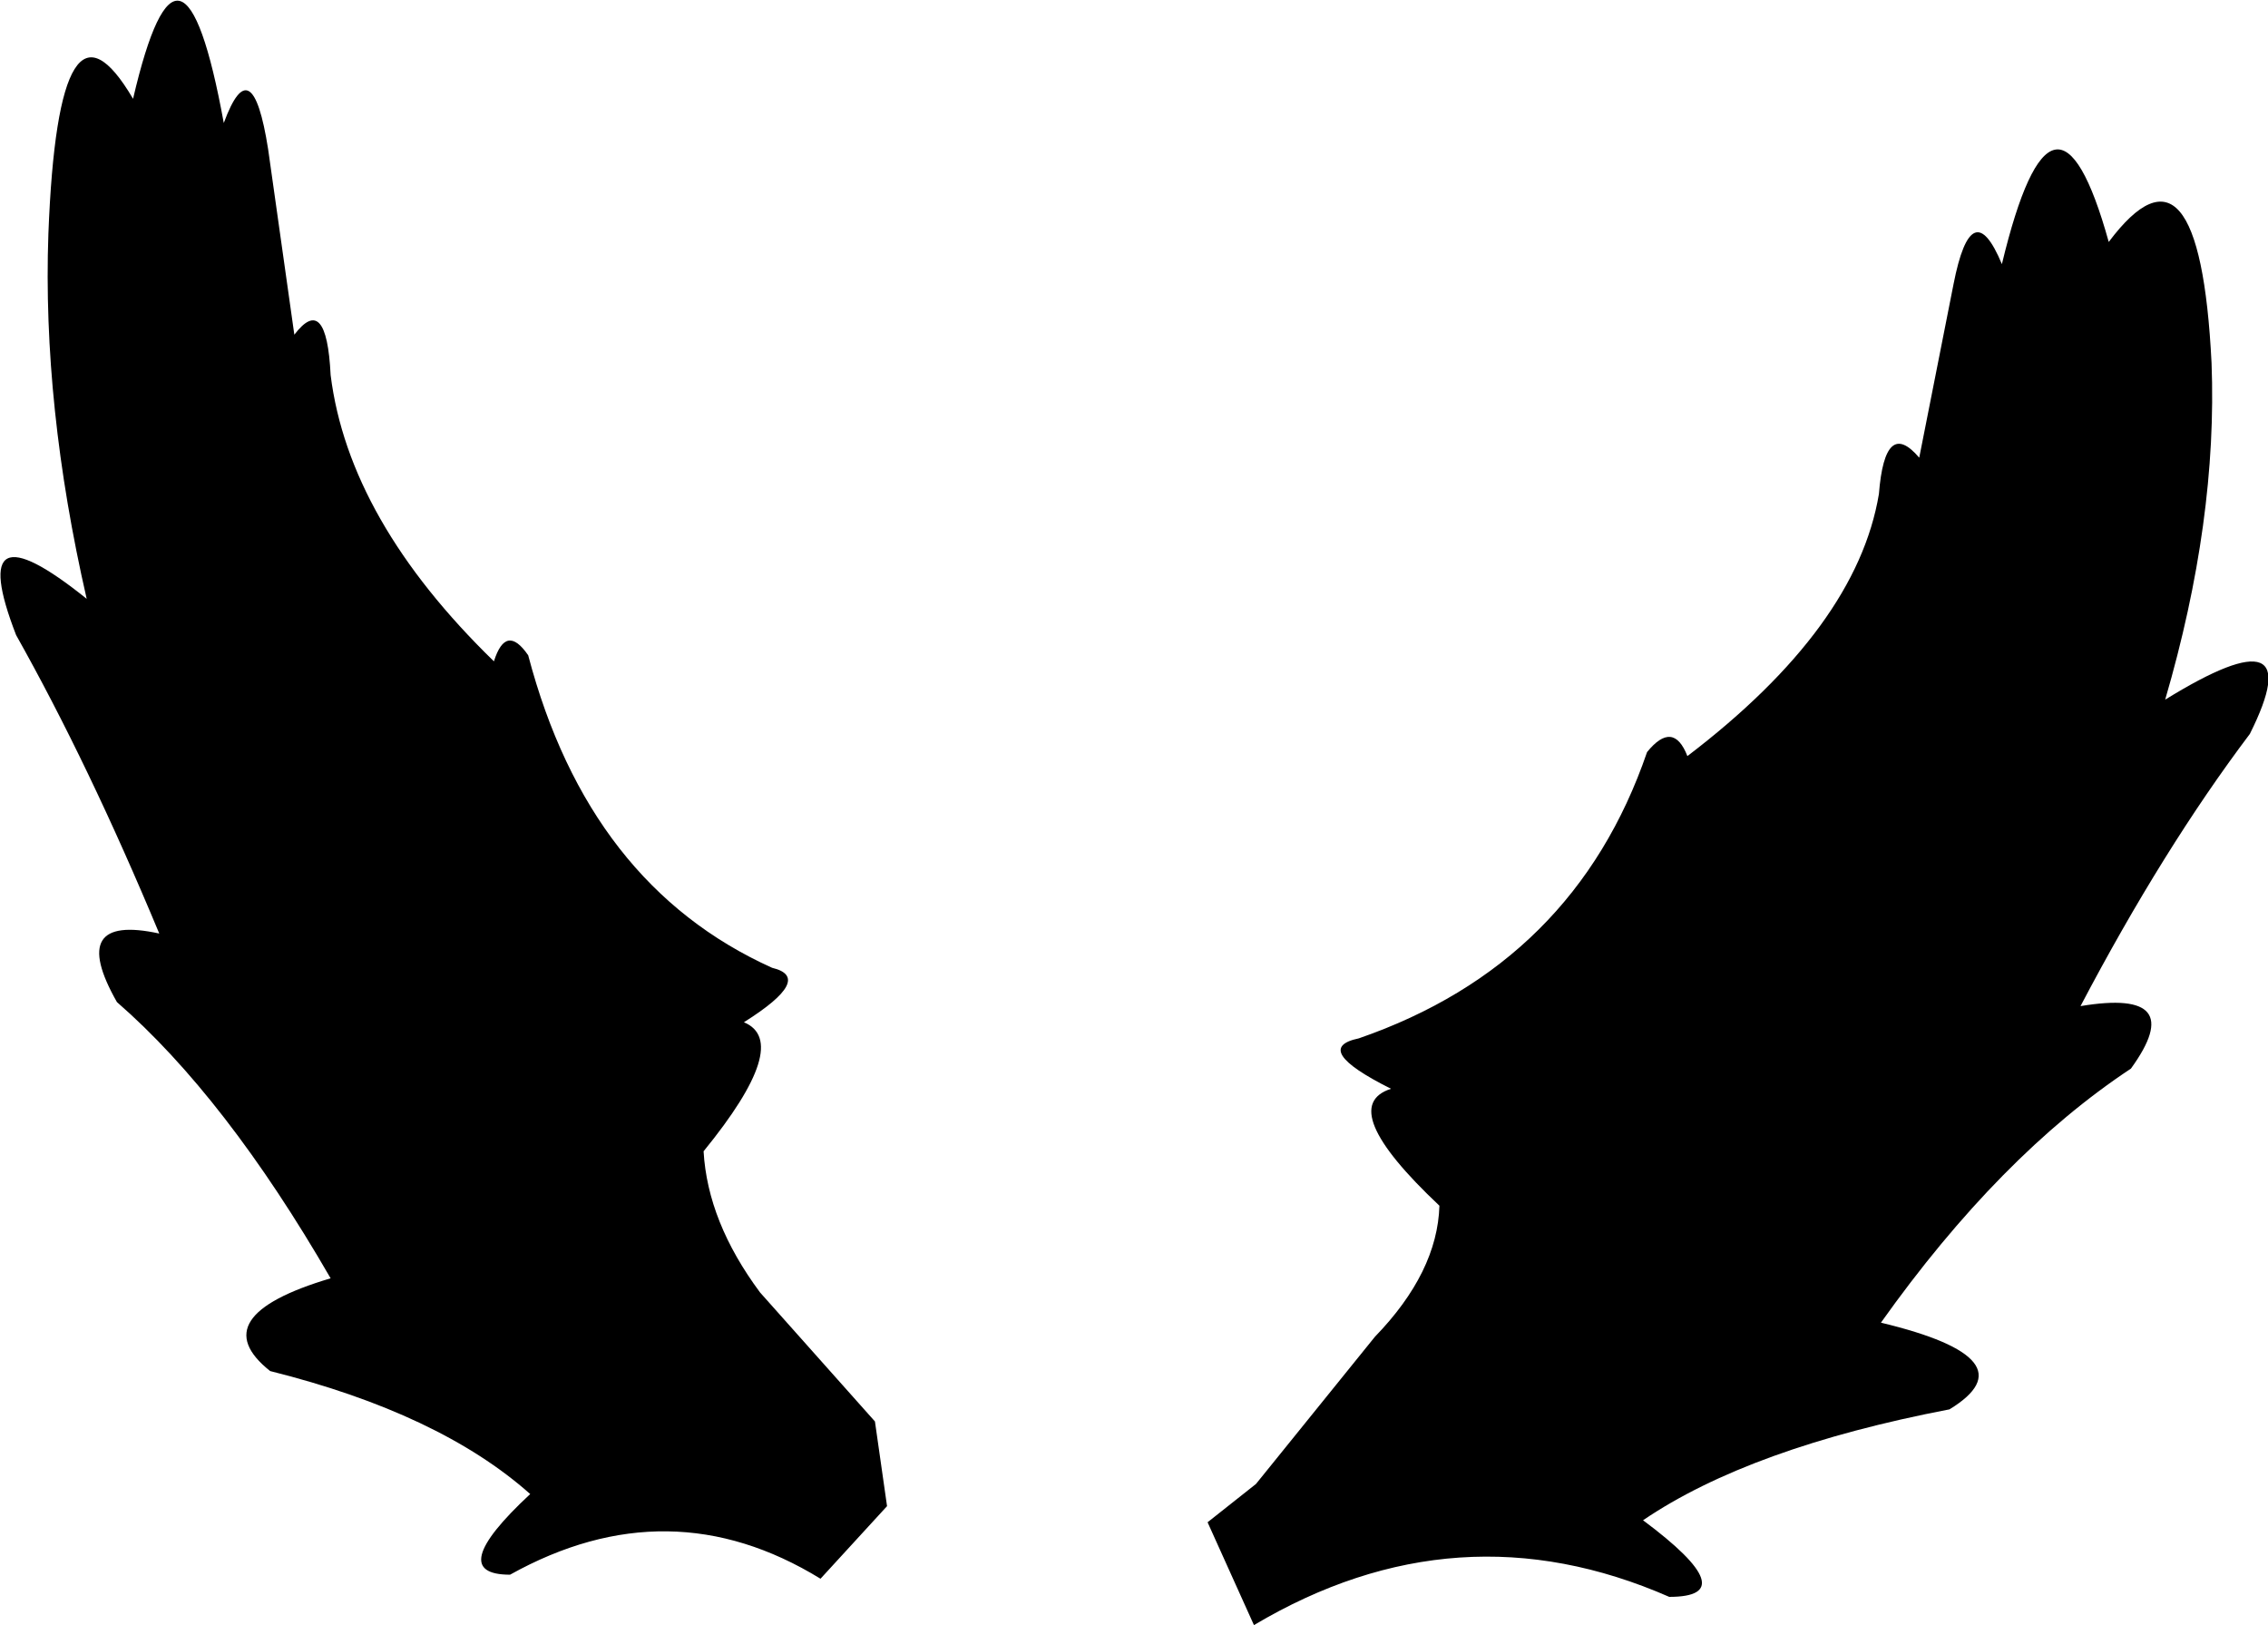 <?xml version="1.0" encoding="UTF-8" standalone="no"?>
<svg xmlns:xlink="http://www.w3.org/1999/xlink" height="40.3px" width="56.25px" xmlns="http://www.w3.org/2000/svg">
  <g transform="matrix(1.0, 0.0, 0.0, 1.0, -332.9, -460.7)">
    <path d="M338.45 463.75 Q339.15 461.85 339.55 464.4 L340.2 469.0 Q341.0 467.95 341.1 470.0 341.55 473.6 345.15 477.1 345.45 476.15 346.0 476.95 347.5 482.65 352.05 484.7 353.1 484.95 351.35 486.05 352.55 486.55 350.35 489.25 350.45 491.0 351.75 492.75 L354.6 495.95 354.9 498.05 353.25 499.85 Q349.5 497.55 345.55 499.75 343.9 499.75 346.05 497.75 343.8 495.75 339.6 494.7 337.9 493.35 341.1 492.4 338.5 487.9 335.8 485.55 334.55 483.35 336.85 483.85 335.1 479.65 333.3 476.45 332.0 473.1 335.05 475.55 333.95 470.75 334.1 466.5 334.35 460.0 336.2 463.15 337.4 458.0 338.45 463.75 M387.75 469.7 Q387.9 473.6 386.6 478.05 390.25 475.8 388.7 478.9 386.55 481.75 384.5 485.65 387.2 485.2 385.75 487.2 382.5 489.35 379.55 493.5 383.3 494.4 381.25 495.65 376.3 496.6 373.65 498.4 376.2 500.3 374.3 500.3 369.05 498.0 364.0 501.0 L362.85 498.45 364.05 497.5 367.0 493.85 Q368.55 492.25 368.6 490.6 366.0 488.15 367.4 487.7 365.4 486.7 366.6 486.45 371.95 484.6 373.75 479.35 374.4 478.55 374.75 479.45 378.95 476.25 379.5 472.95 379.65 471.05 380.5 472.05 L381.35 467.75 Q381.8 465.45 382.55 467.25 383.85 461.85 385.2 466.7 387.45 463.7 387.75 469.7" fill="#000000" fill-rule="evenodd" stroke="none"/>
  </g>
</svg>

